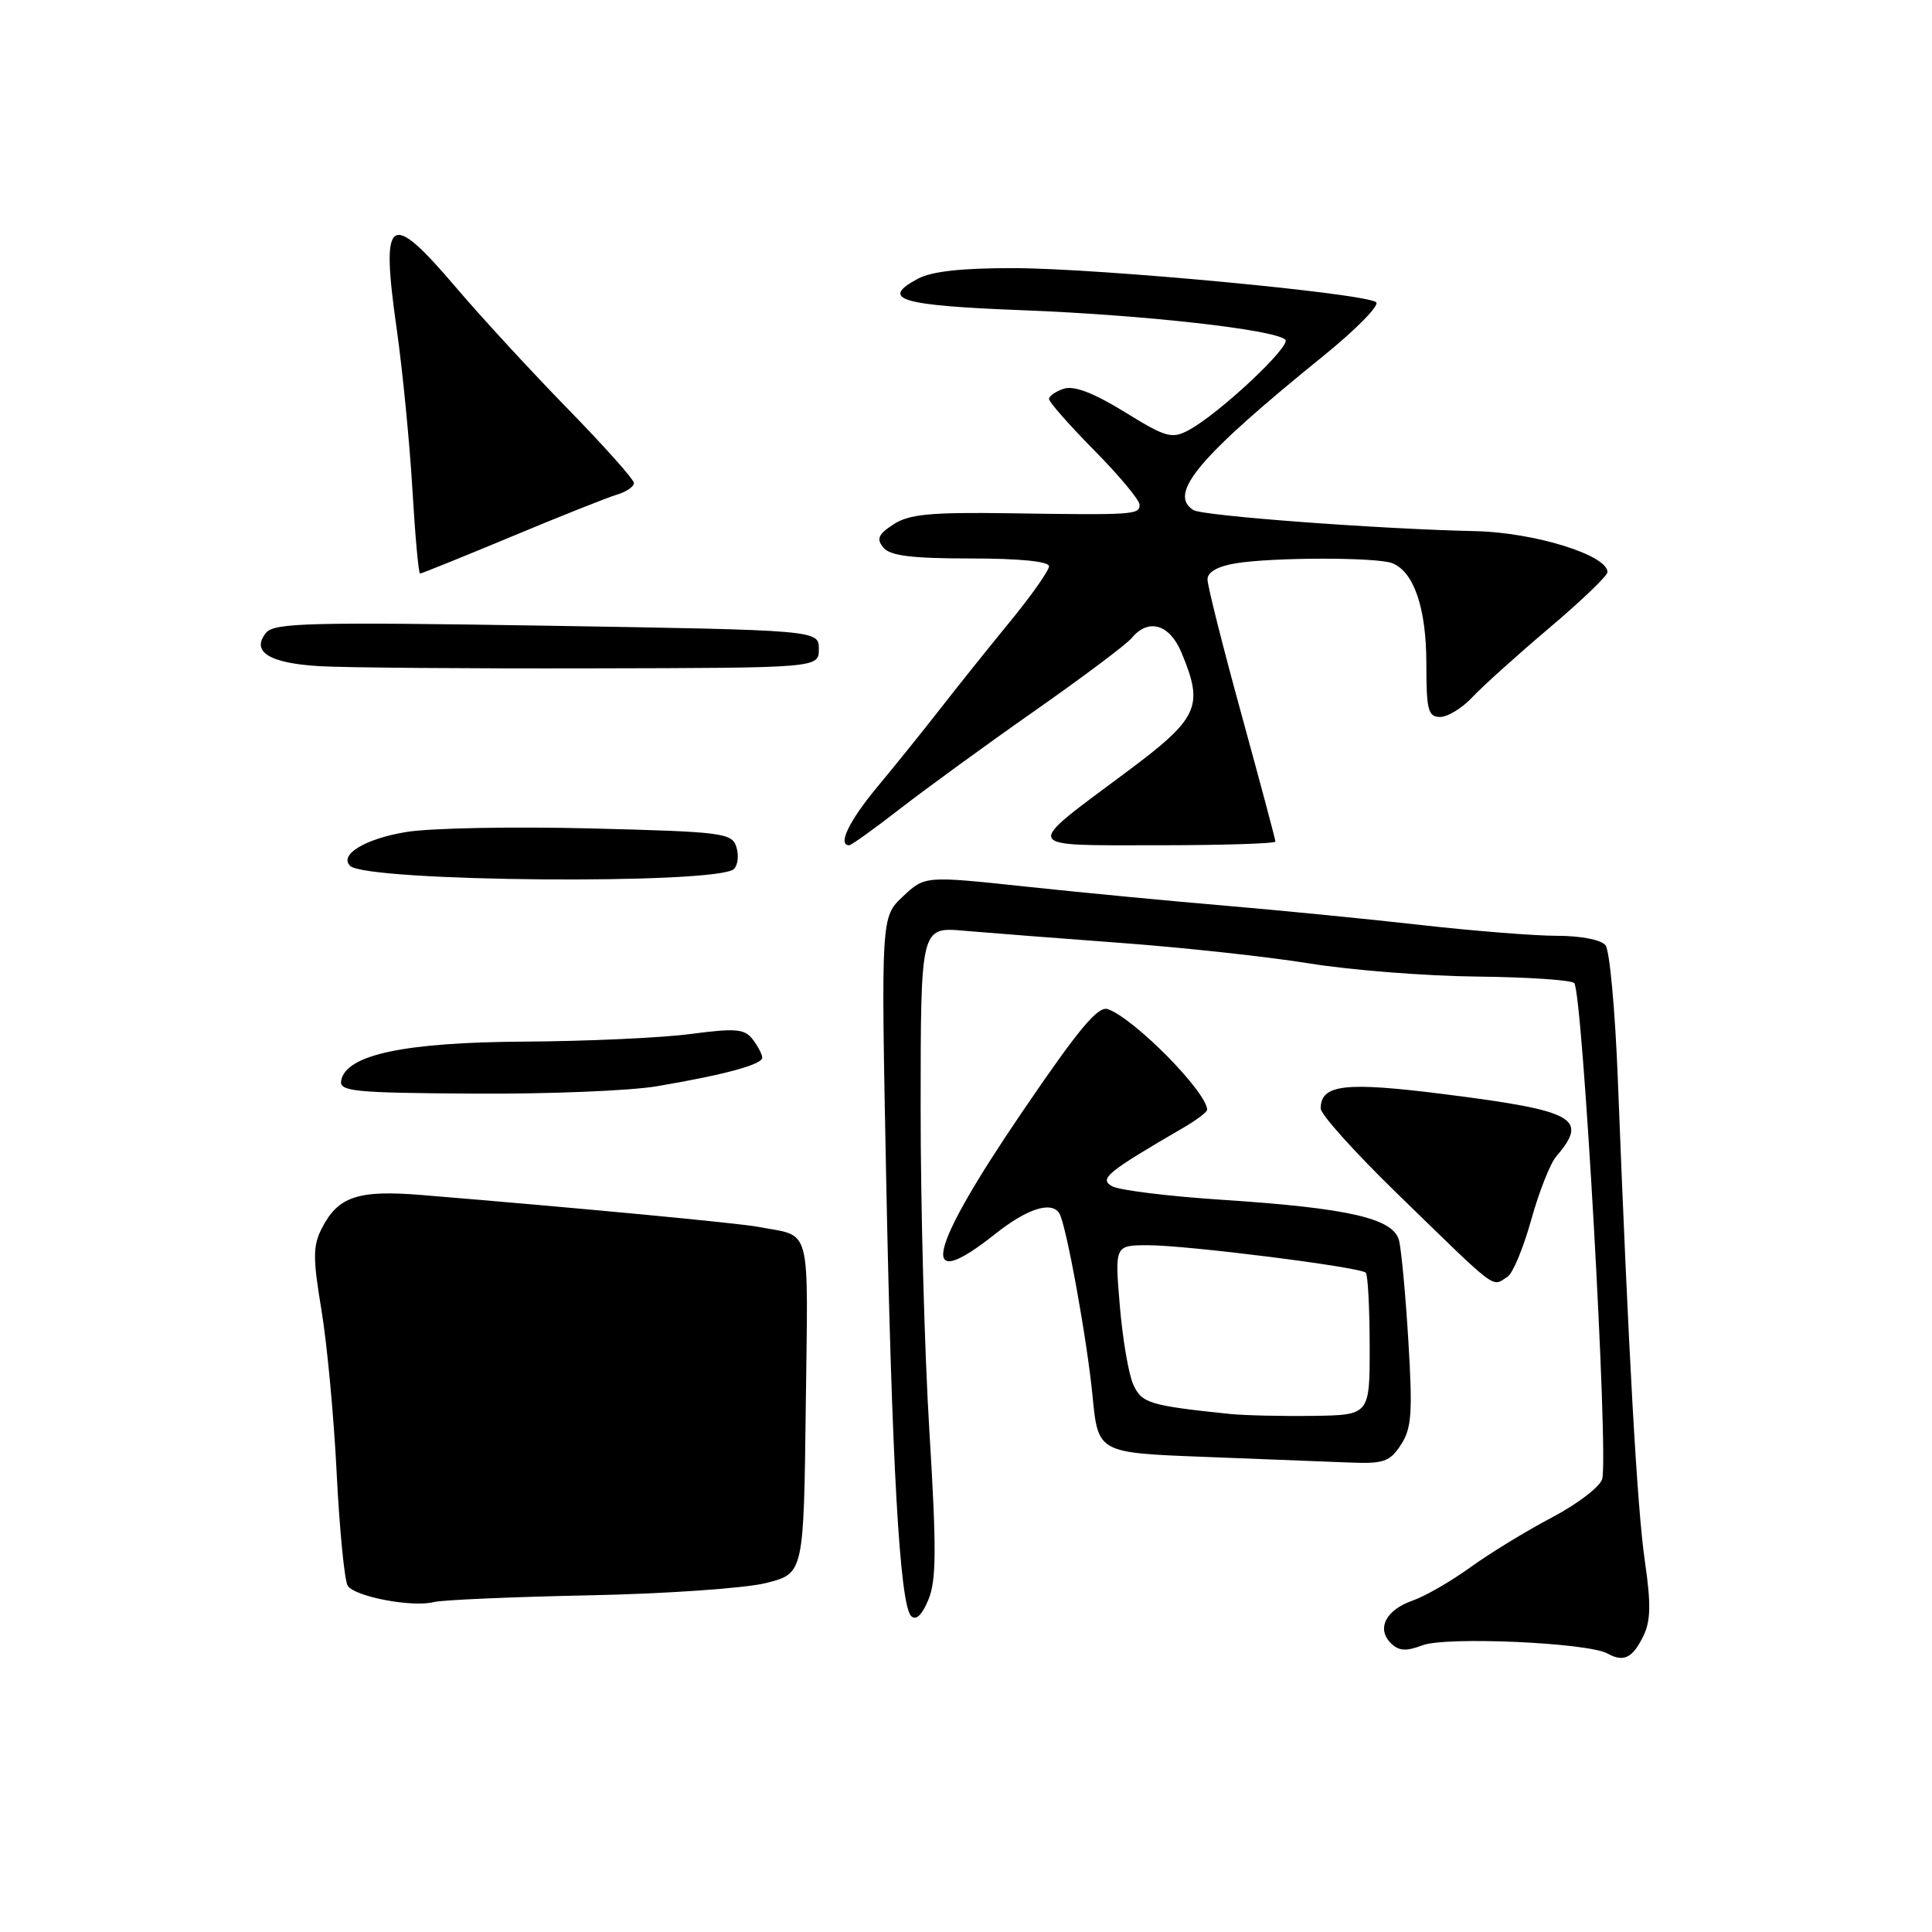<?xml version="1.0" encoding="UTF-8" standalone="no"?>
<!DOCTYPE svg PUBLIC "-//W3C//DTD SVG 1.1//EN" "http://www.w3.org/Graphics/SVG/1.1/DTD/svg11.dtd" >
<svg xmlns="http://www.w3.org/2000/svg" xmlns:xlink="http://www.w3.org/1999/xlink" version="1.1" viewBox="0 0 256 256">
 <g >
 <path fill="currentColor"
d=" M 217.76 216.77 C 218.73 214.78 218.78 212.51 217.95 206.84 C 216.93 199.85 215.78 179.31 214.37 143.00 C 214.02 133.93 213.29 125.94 212.74 125.25 C 212.17 124.53 209.48 124.00 206.34 124.00 C 203.36 124.00 195.20 123.35 188.21 122.56 C 181.22 121.77 169.65 120.63 162.50 120.02 C 155.35 119.42 143.44 118.28 136.03 117.49 C 122.55 116.05 122.55 116.05 119.65 118.78 C 116.74 121.50 116.74 121.50 117.42 156.00 C 118.17 194.04 119.23 212.63 120.73 214.13 C 121.37 214.77 122.16 214.03 123.02 211.96 C 124.08 209.40 124.10 205.21 123.15 189.66 C 122.50 179.12 121.98 159.77 121.99 146.66 C 122.00 122.82 122.00 122.82 127.75 123.33 C 130.91 123.60 140.25 124.33 148.50 124.94 C 156.75 125.55 168.00 126.77 173.50 127.66 C 179.00 128.55 188.98 129.33 195.68 129.40 C 202.38 129.47 208.19 129.86 208.59 130.26 C 209.70 131.37 213.16 192.68 212.30 195.97 C 212.03 196.99 209.04 199.28 205.66 201.06 C 202.27 202.84 197.40 205.82 194.84 207.67 C 192.27 209.53 188.82 211.52 187.17 212.09 C 183.63 213.32 182.37 215.80 184.29 217.72 C 185.34 218.77 186.30 218.84 188.48 218.01 C 191.59 216.82 210.43 217.66 213.00 219.10 C 215.14 220.29 216.32 219.72 217.76 216.77 Z  M 78.00 211.39 C 88.18 211.19 98.75 210.45 101.50 209.76 C 106.50 208.50 106.50 208.50 106.77 186.32 C 107.07 161.80 107.63 163.94 100.50 162.57 C 97.82 162.06 76.69 160.06 55.93 158.35 C 47.42 157.65 44.80 158.53 42.63 162.78 C 41.46 165.08 41.45 166.73 42.58 173.50 C 43.32 177.90 44.24 187.66 44.61 195.19 C 44.99 202.72 45.65 209.43 46.07 210.11 C 46.97 211.56 54.62 213.02 57.50 212.28 C 58.60 212.00 67.83 211.60 78.00 211.39 Z  M 185.62 191.45 C 187.05 189.28 187.19 187.25 186.62 177.76 C 186.25 171.63 185.69 165.60 185.38 164.37 C 184.64 161.43 178.68 160.07 161.79 158.97 C 154.80 158.51 148.31 157.71 147.37 157.19 C 145.60 156.20 146.63 155.35 156.75 149.46 C 158.54 148.42 159.98 147.33 159.96 147.03 C 159.80 144.58 150.33 134.99 146.81 133.72 C 145.50 133.25 142.97 136.28 135.50 147.26 C 122.85 165.84 121.55 171.71 131.89 163.49 C 136.10 160.15 139.33 159.11 140.37 160.78 C 141.27 162.25 144.04 177.46 144.77 185.00 C 145.50 192.50 145.50 192.50 159.50 193.04 C 167.20 193.34 175.85 193.68 178.73 193.79 C 183.34 193.98 184.15 193.70 185.62 191.45 Z  M 199.76 169.17 C 200.46 168.73 201.86 165.34 202.89 161.65 C 203.91 157.96 205.41 154.16 206.22 153.22 C 210.54 148.19 208.72 147.18 191.50 145.00 C 178.19 143.31 175.00 143.68 175.00 146.89 C 175.00 147.66 179.53 152.70 185.06 158.08 C 198.74 171.39 197.61 170.54 199.76 169.17 Z  M 87.00 143.94 C 95.94 142.43 101.00 141.06 101.00 140.15 C 101.00 139.73 100.44 138.64 99.75 137.74 C 98.67 136.32 97.53 136.22 91.50 137.01 C 87.65 137.52 77.75 137.97 69.50 138.02 C 53.58 138.11 45.86 139.75 45.21 143.17 C 44.93 144.62 46.85 144.81 62.70 144.91 C 72.49 144.98 83.42 144.54 87.00 143.94 Z  M 97.26 115.14 C 97.78 114.62 97.92 113.31 97.57 112.22 C 96.98 110.37 95.78 110.21 78.22 109.77 C 67.92 109.51 56.93 109.72 53.79 110.25 C 48.37 111.15 44.91 113.25 46.39 114.73 C 48.53 116.86 95.16 117.24 97.26 115.14 Z  M 119.27 107.16 C 122.70 104.50 130.72 98.66 137.10 94.19 C 143.48 89.72 149.28 85.37 149.97 84.53 C 152.18 81.88 154.98 82.70 156.55 86.47 C 159.56 93.67 158.87 95.15 149.10 102.42 C 135.48 112.56 135.23 112.00 153.38 112.00 C 161.97 112.00 169.00 111.78 169.00 111.51 C 169.00 111.25 166.97 103.66 164.50 94.66 C 162.03 85.66 160.00 77.61 160.00 76.78 C 160.00 75.80 161.34 75.04 163.75 74.64 C 168.63 73.84 182.37 73.82 184.46 74.62 C 187.35 75.73 189.00 80.58 189.00 87.95 C 189.00 94.11 189.23 95.00 190.83 95.00 C 191.83 95.00 193.74 93.83 195.08 92.40 C 196.41 90.97 200.99 86.85 205.25 83.24 C 209.51 79.64 213.00 76.29 213.00 75.81 C 213.00 73.55 203.34 70.56 195.50 70.38 C 182.67 70.10 159.39 68.36 158.14 67.59 C 154.69 65.45 158.82 60.55 175.37 47.15 C 179.68 43.66 182.82 40.46 182.35 40.05 C 181.04 38.88 145.78 35.56 134.40 35.53 C 127.51 35.51 123.46 35.95 121.63 36.93 C 116.52 39.67 119.24 40.48 135.58 41.11 C 151.58 41.73 168.80 43.66 170.31 45.00 C 171.19 45.79 161.50 54.86 157.50 57.00 C 155.27 58.19 154.49 57.97 149.02 54.59 C 144.95 52.08 142.34 51.08 140.99 51.50 C 139.90 51.85 139.00 52.47 139.00 52.87 C 139.00 53.27 141.70 56.34 145.00 59.68 C 148.30 63.02 151.00 66.26 151.00 66.88 C 151.00 68.21 150.26 68.26 133.71 68.01 C 123.27 67.86 120.46 68.13 118.39 69.48 C 116.36 70.81 116.10 71.41 117.06 72.57 C 117.95 73.64 120.83 74.00 128.62 74.00 C 135.08 74.00 139.00 74.39 139.00 75.03 C 139.00 75.60 136.64 78.95 133.75 82.47 C 130.86 86.00 126.70 91.20 124.50 94.03 C 122.30 96.85 118.59 101.46 116.25 104.27 C 112.50 108.78 110.95 112.00 112.52 112.00 C 112.81 112.00 115.85 109.82 119.27 107.16 Z  M 108.50 86.00 C 108.50 83.50 108.50 83.50 72.50 82.91 C 41.20 82.41 36.34 82.53 35.27 83.83 C 33.21 86.34 35.65 87.88 42.33 88.27 C 45.73 88.47 62.00 88.60 78.50 88.56 C 108.50 88.50 108.50 88.50 108.50 86.00 Z  M 67.76 71.11 C 74.22 68.41 80.51 65.91 81.75 65.54 C 82.99 65.17 84.00 64.48 84.00 64.01 C 84.00 63.53 80.06 59.12 75.25 54.19 C 70.44 49.26 63.80 42.06 60.50 38.18 C 51.56 27.67 50.41 28.45 52.57 43.62 C 53.34 49.05 54.27 58.56 54.64 64.75 C 55.00 70.94 55.46 76.00 55.66 76.00 C 55.86 76.00 61.30 73.80 67.76 71.11 Z  M 163.00 187.36 C 152.33 186.25 151.29 185.94 150.17 183.47 C 149.55 182.12 148.75 177.41 148.38 173.01 C 147.71 165.00 147.71 165.00 152.15 165.00 C 157.31 165.00 180.23 167.89 180.97 168.64 C 181.25 168.92 181.48 173.27 181.49 178.32 C 181.50 187.50 181.50 187.50 174.00 187.61 C 169.88 187.67 164.93 187.55 163.00 187.36 Z "/>
</g>
</svg>